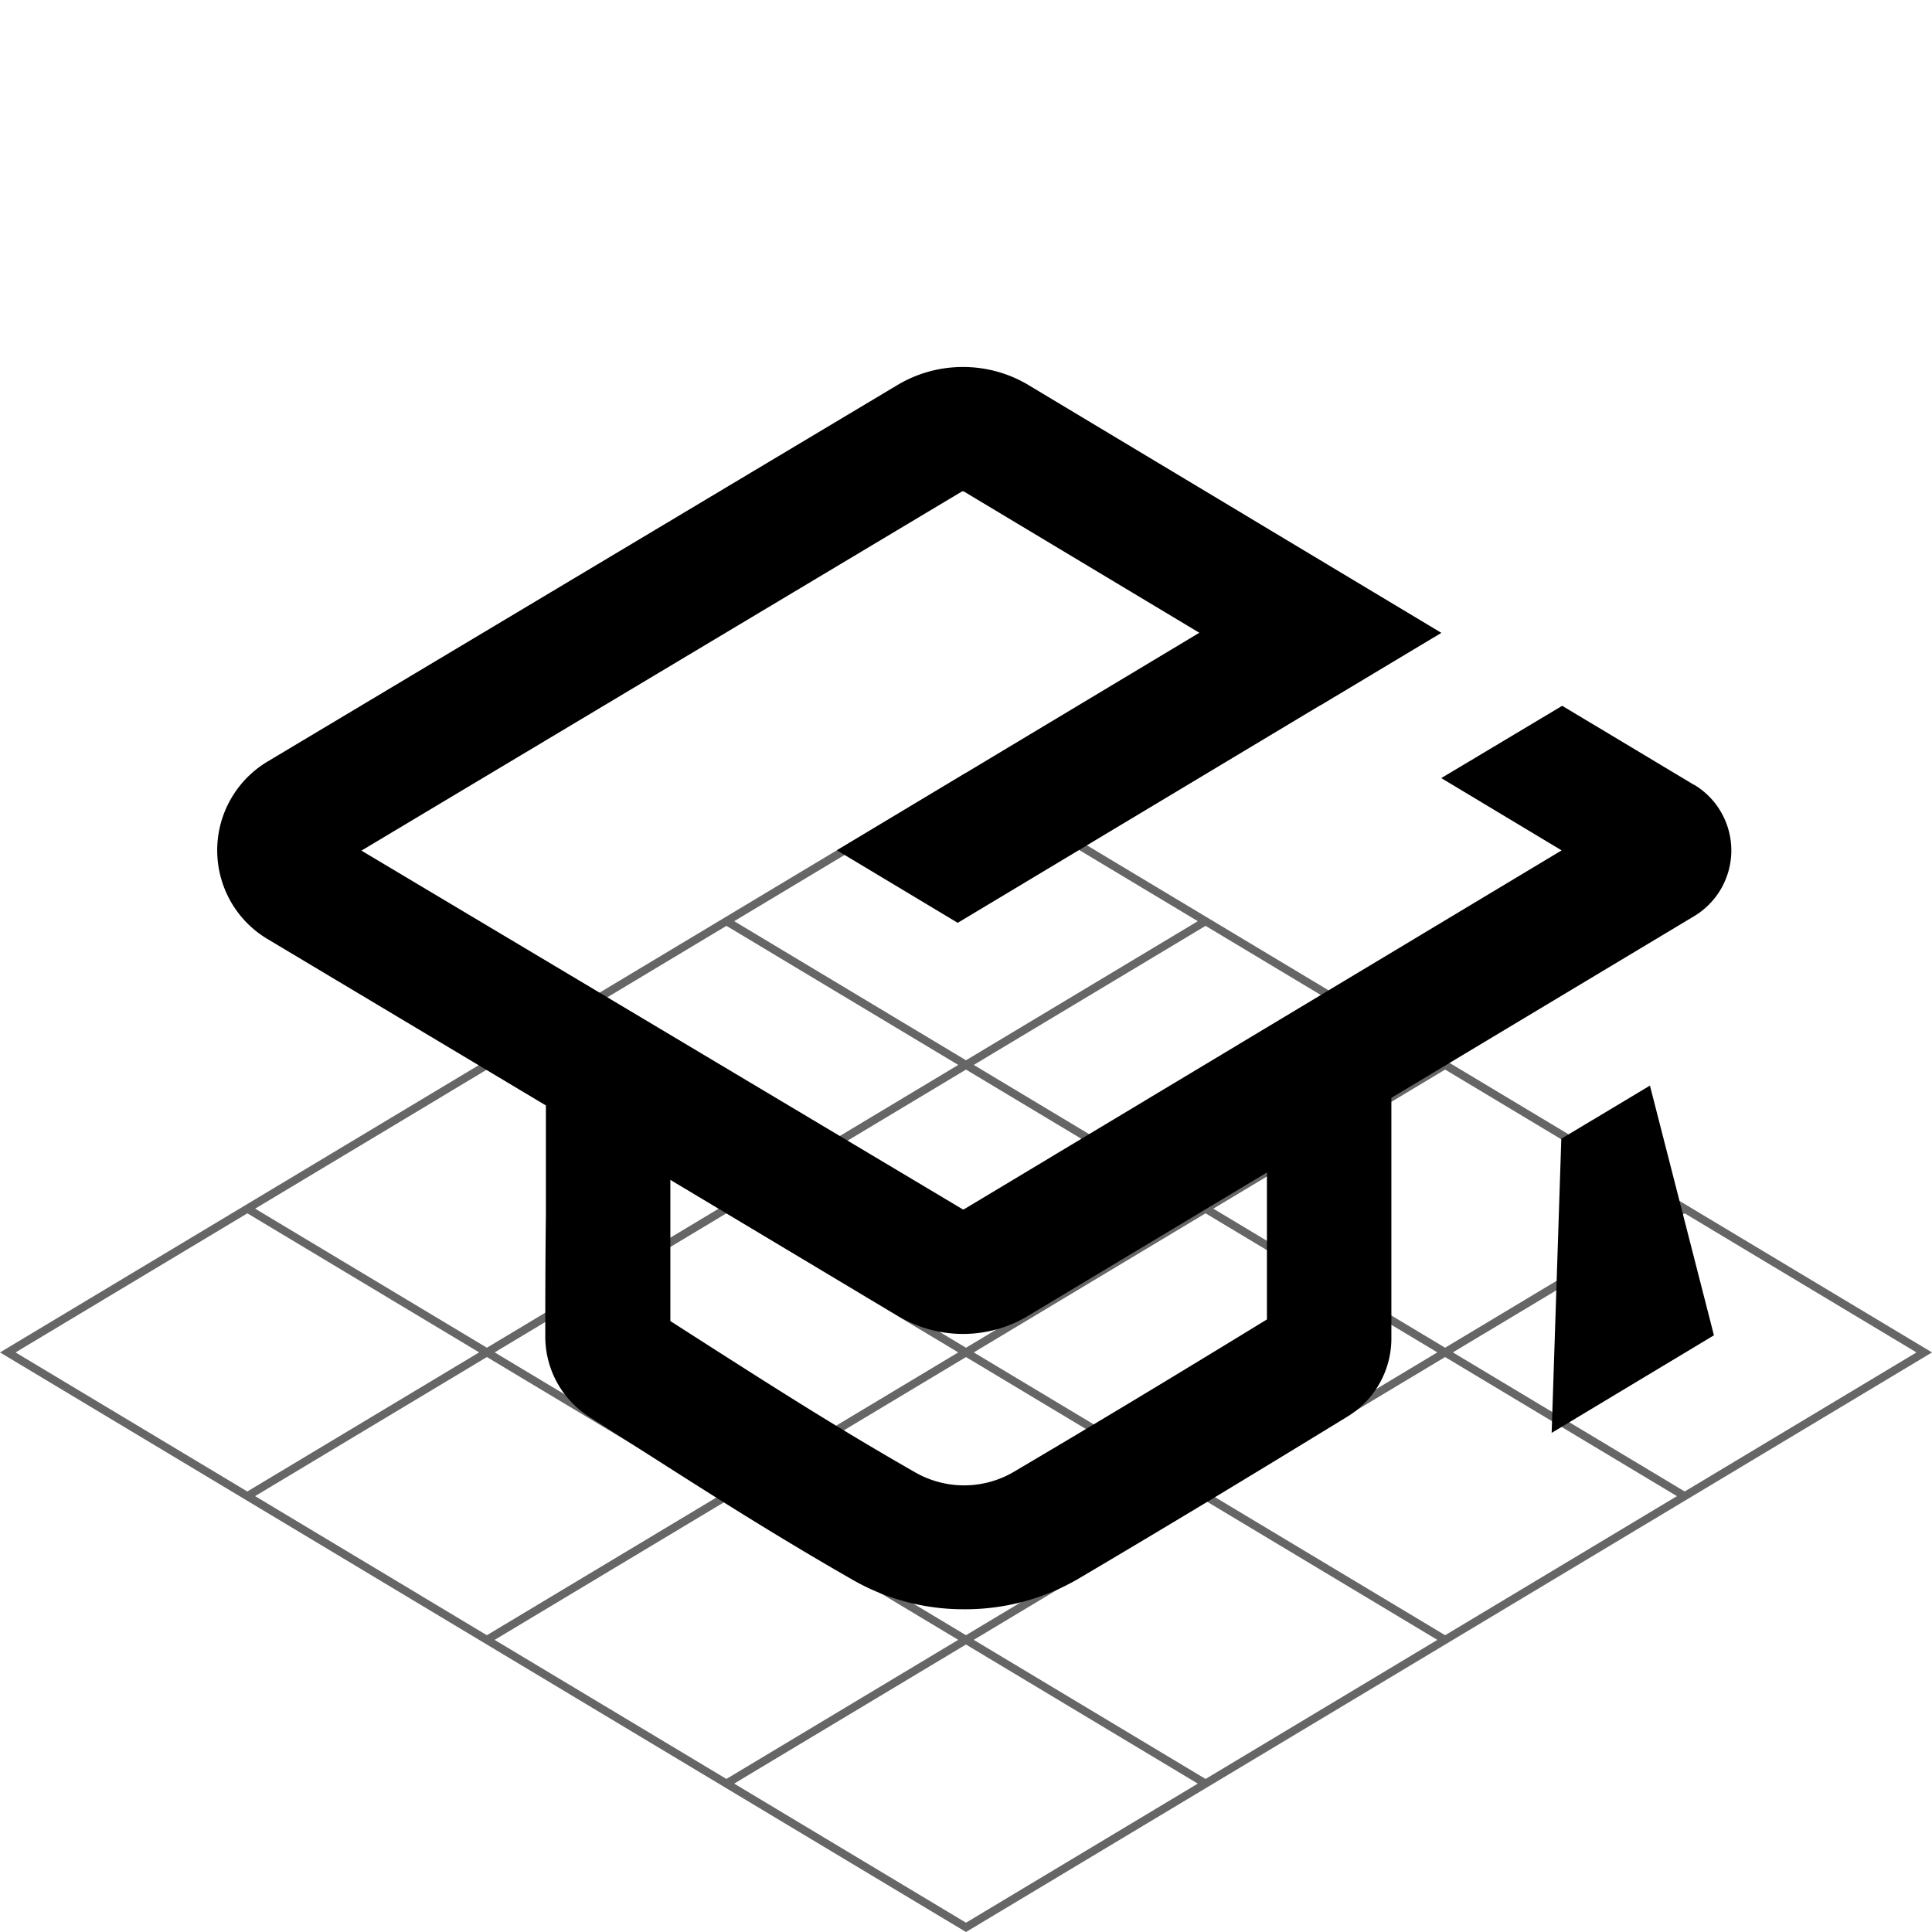 <svg xmlns="http://www.w3.org/2000/svg" viewBox="0 0 240 240" xml:space="preserve">
  <path fill="#000" fill-opacity="0.6" d="M228.982 161.39 120.256 96.152l-.256-.153L0 168.001 120 240l120-71.999-11.018-6.611zm-108.983-29.68-28.793-17.276L120 97.157l28.793 17.277-28.794 17.276zm29.76-16.697 28.791 17.275-28.794 17.277-28.792-17.275 28.795-17.277zm-59.519.001 28.793 17.276-28.793 17.275-28.792-17.276 28.792-17.275zm29.759 17.855 28.793 17.275-28.793 17.276-28.793-17.276 28.793-17.275zm29.758 17.854 28.793 17.276-28.794 17.276-28.792-17.276 28.793-17.276zm.965-.579 28.793-17.277 28.793 17.276-28.793 17.276-28.793-17.275zm-90.239-17.276 28.792 17.276-28.792 17.275-28.791-17.275 28.791-17.276zm29.758 17.855 28.793 17.276-28.792 17.276-28.793-17.276 28.792-17.276zm-.964 35.131-28.795 17.277-28.794-17.277 28.795-17.277 28.794 17.277zm.965.579 28.792 17.275-28.795 17.277-28.792-17.275 28.795-17.277zm.965-.579 28.792-17.276 28.792 17.276-28.792 17.275-28.792-17.275zm58.549.58 28.795 17.278-28.792 17.275-28.795-17.278 28.792-17.275zm.966-.58 28.794-17.276 28.796 17.277-28.794 17.277-28.796-17.278zm29.759-17.855 28.794-17.276 18.007 10.805 10.788 6.473-28.793 17.276-28.796-17.278zm-177.759-.473 28.004-16.803 28.792 17.275-28.795 17.277-28.792-17.274.791-.475zm88.482 54.039 28.795-17.277 28.796 17.277L120 238.842l-28.796-17.277z" fill-rule="evenodd" clip-rule="evenodd"/>
  <path fill="#000" d="m204.962 134.857 7.95 31.02-20.16 12.12 1.2-36.54 11.01-6.6zm10.11-29.21c0 1.65-.43 3.26-1.24 4.7a9.557 9.557 0 0 1-3.39 3.47l-37.6 22.56v29.99c-.02 1.92-.52 3.8-1.46 5.47s-2.29 3.08-3.92 4.09c-12.87 7.88-22.3 13.57-33.6 20.25a27.89 27.89 0 0 1-14.209 3.73 27.63 27.63 0 0 1-13.667-3.62c-9.786-5.6-17.718-10.67-26.128-16.04l-6.571-4.19a11.791 11.791 0 0 1-4.088-4.32 11.823 11.823 0 0 1-1.462-5.77c0-3.65 0-9.08.077-15.03v-13.615l-34.57-20.665a12.771 12.771 0 0 1-4.587-4.68 12.872 12.872 0 0 1-1.675-6.35c0-2.22.577-4.41 1.675-6.34a12.875 12.875 0 0 1 4.587-4.69l78.246-46.77c2.457-1.47 5.268-2.24 8.132-2.24s5.675.77 8.132 2.24l51.298 30.79-15.03 9.01-.017-.01-45.032 27.02-15.012-9.01 45.023-27.023-29.176-17.507a.34.34 0 0 0-.387 0l-74.52 44.57 74.659 44.54a.213.213 0 0 0 .217 0l74.215-44.57-14.95-8.98 15.02-8.98 16.36 9.81.02-.01a9.48 9.48 0 0 1 3.39 3.47 9.566 9.566 0 0 1 1.24 4.7zm-57.69 40.006-29.705 17.823c-2.432 1.46-5.217 2.23-8.055 2.23s-5.623-.77-8.055-2.23l-28.292-16.912v17.543l4.978 3.19c8.596 5.49 16.033 10.23 25.479 15.63a12.25 12.25 0 0 0 6.147 1.59c2.153-.02 4.263-.61 6.113-1.71 10.64-6.28 19.59-11.68 31.39-18.9v-18.254z"/>
</svg>
